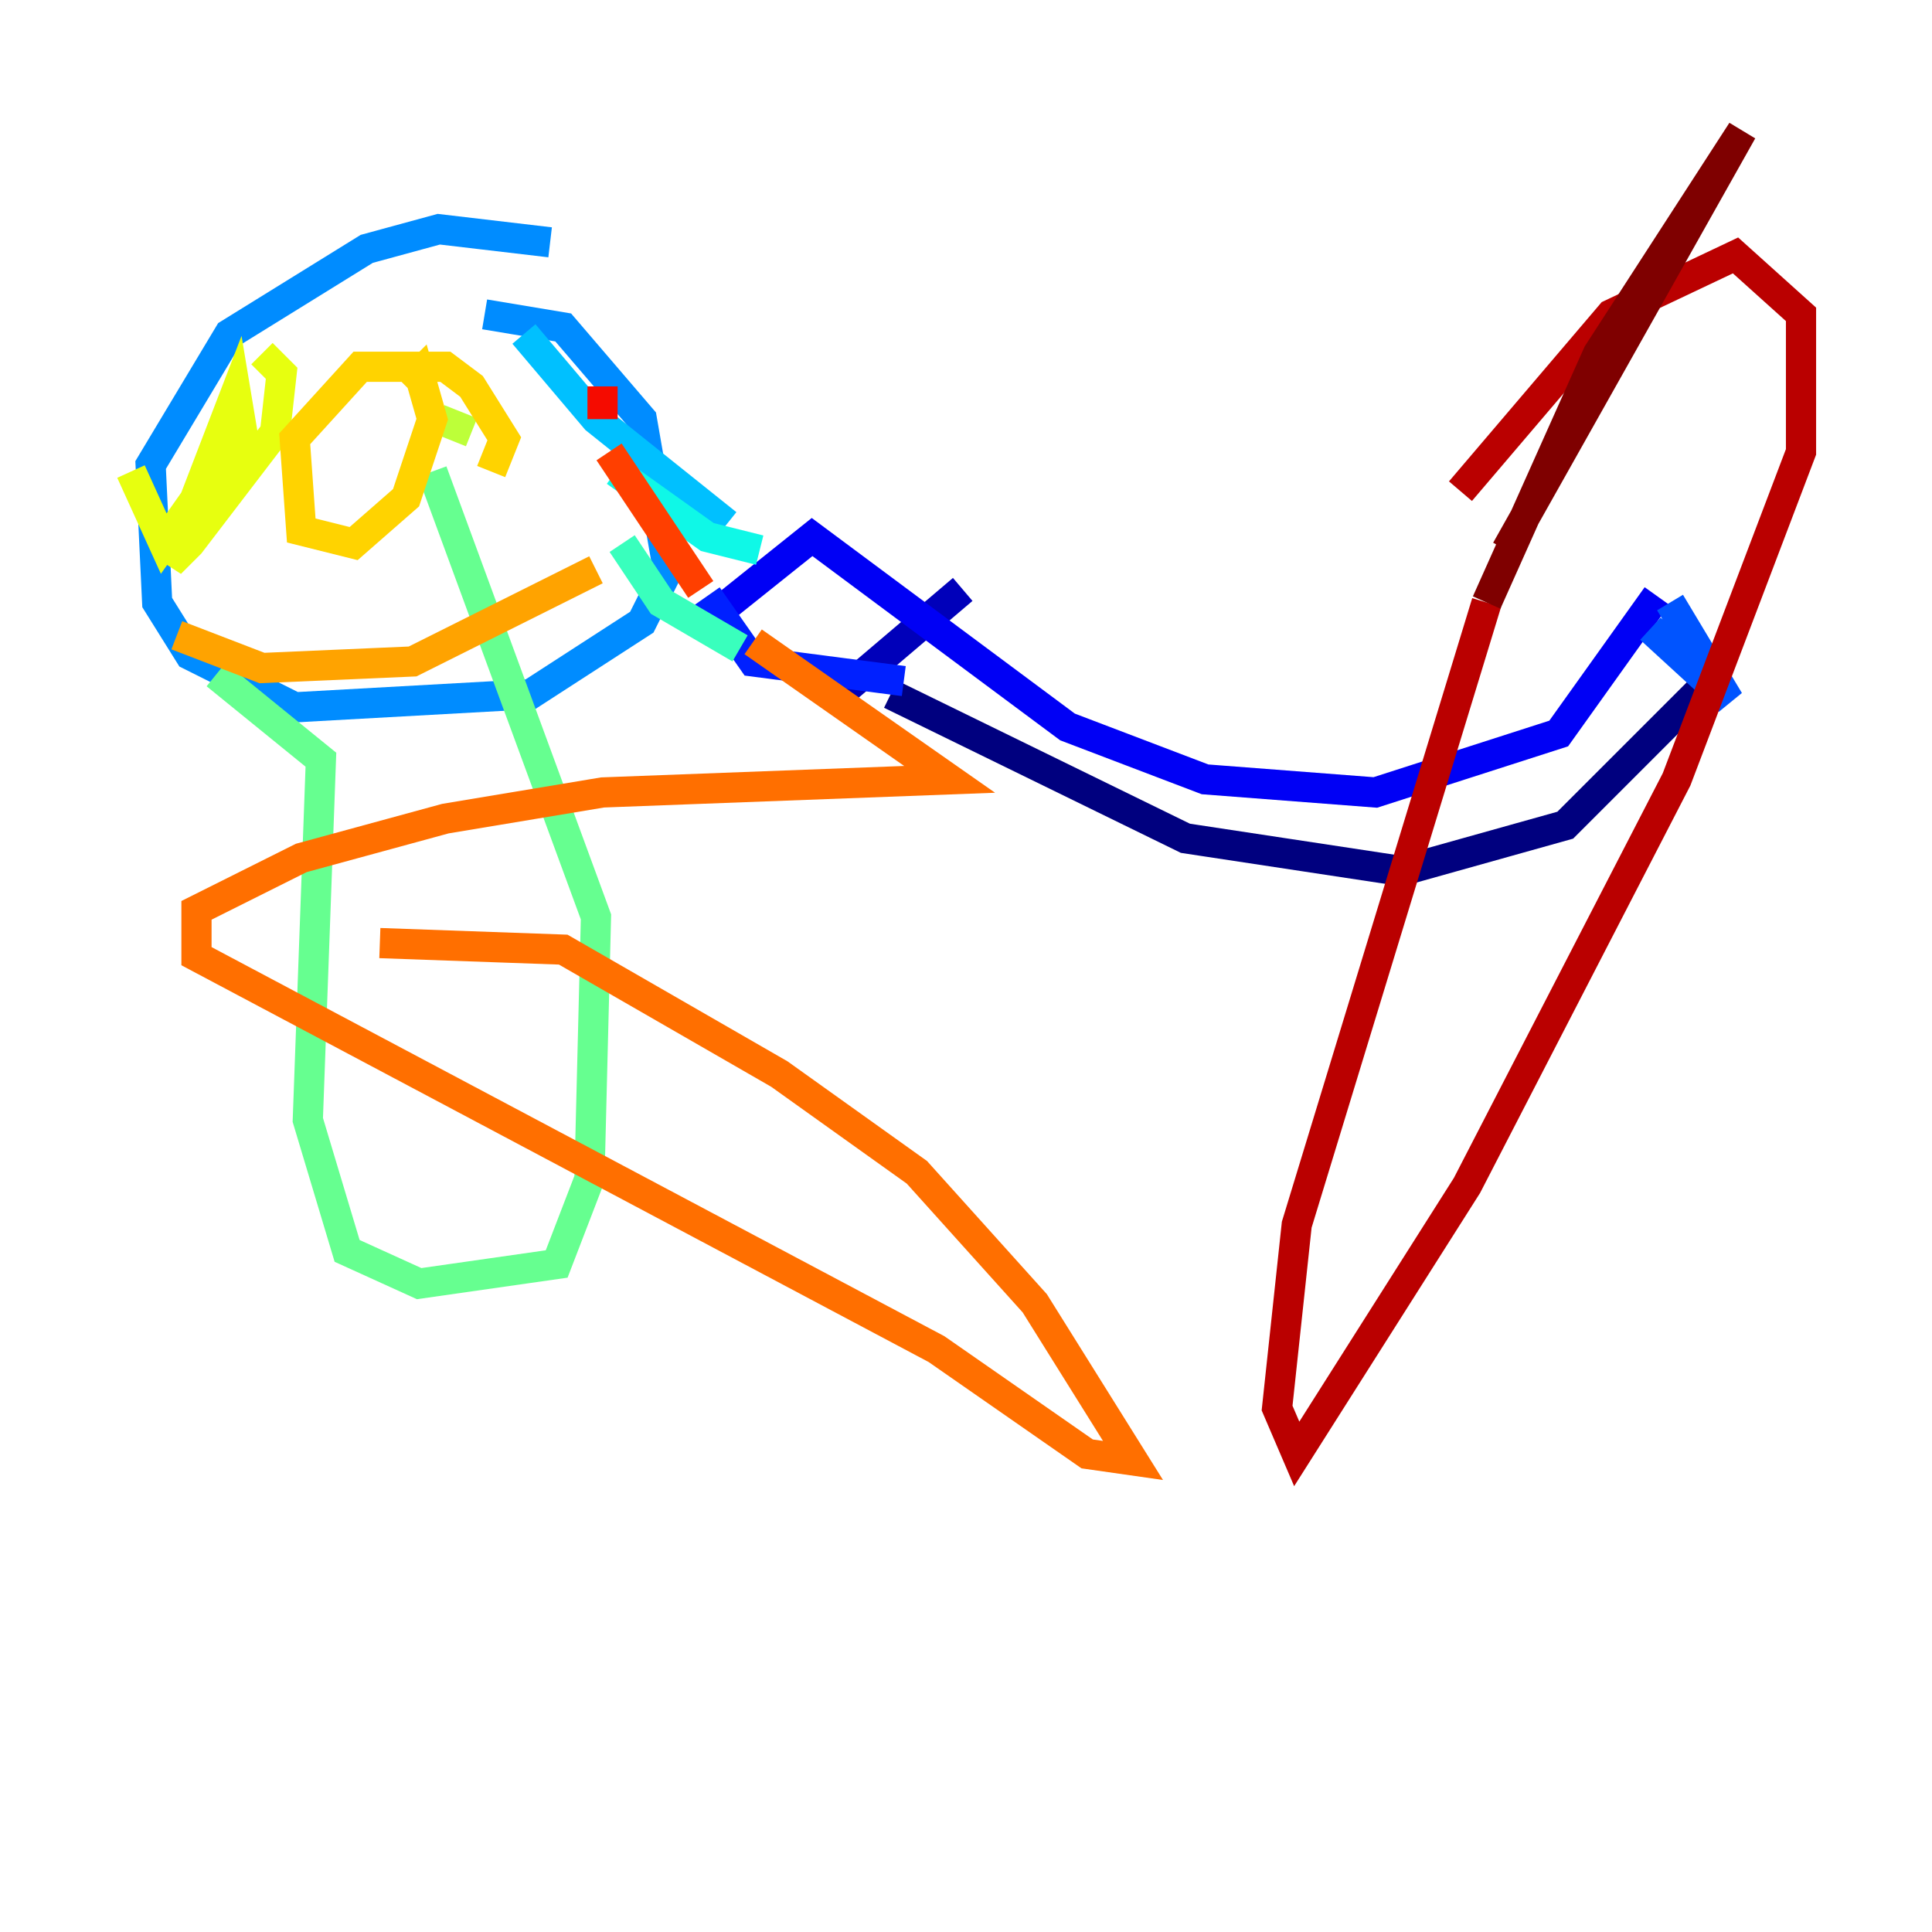<?xml version="1.0" encoding="utf-8" ?>
<svg baseProfile="tiny" height="128" version="1.2" viewBox="0,0,128,128" width="128" xmlns="http://www.w3.org/2000/svg" xmlns:ev="http://www.w3.org/2001/xml-events" xmlns:xlink="http://www.w3.org/1999/xlink"><defs /><polyline fill="none" points="59.01,45.993 78.536,55.539 92.854,57.709 103.702,54.671 112.814,45.559" stroke="#00007f" stroke-width="2" /><polyline fill="none" points="55.105,46.427 63.783,39.051" stroke="#0000ba" stroke-width="2" /><polyline fill="none" points="109.776,39.485 103.268,48.597 91.119,52.502 79.837,51.634 70.725,48.163 53.803,35.58 47.295,40.786" stroke="#0000f5" stroke-width="2" /><polyline fill="none" points="59.878,45.125 49.898,43.824 46.861,39.485" stroke="#0020ff" stroke-width="2" /><polyline fill="none" points="110.644,39.919 114.549,46.427 109.342,41.654" stroke="#0054ff" stroke-width="2" /><polyline fill="none" points="32.108,20.827 37.315,21.695 42.522,27.77 44.258,37.749 42.522,41.22 35.146,45.993 19.525,46.861 12.583,43.39 10.414,39.919 9.98,30.807 15.186,22.129 24.298,16.488 29.071,15.186 36.447,16.054" stroke="#008cff" stroke-width="2" /><polyline fill="none" points="34.712,22.129 39.485,27.77 48.163,34.712" stroke="#00c0ff" stroke-width="2" /><polyline fill="none" points="40.786,31.241 46.861,35.58 50.332,36.447" stroke="#0ff8e7" stroke-width="2" /><polyline fill="none" points="41.22,36.014 43.824,39.919 49.031,42.956" stroke="#39ffbd" stroke-width="2" /><polyline fill="none" points="14.319,44.691 21.261,50.332 20.393,74.197 22.997,82.875 27.77,85.044 36.881,83.742 39.051,78.102 39.485,60.746 28.637,31.241" stroke="#66ff90" stroke-width="2" /><polyline fill="none" points="19.525,26.034 19.525,26.034" stroke="#90ff66" stroke-width="2" /><polyline fill="none" points="31.241,28.637 29.071,27.77" stroke="#bdff39" stroke-width="2" /><polyline fill="none" points="17.356,23.43 18.658,24.732 18.224,28.637 12.583,36.014 11.281,37.315 15.62,26.034 16.054,28.637 10.848,36.014 8.678,31.241" stroke="#e7ff0f" stroke-width="2" /><polyline fill="none" points="26.902,25.6 27.77,24.732 28.637,27.77 26.902,32.976 23.43,36.014 19.959,35.146 19.525,29.071 23.864,24.298 29.505,24.298 31.241,25.6 33.41,29.071 32.542,31.241" stroke="#ffd300" stroke-width="2" /><polyline fill="none" points="11.715,42.088 17.356,44.258 27.336,43.824 39.485,37.749" stroke="#ffa300" stroke-width="2" /><polyline fill="none" points="25.166,62.481 37.315,62.915 51.634,71.159 60.746,77.668 68.556,86.346 75.064,96.759 72.027,96.325 62.047,89.383 13.017,63.349 13.017,60.312 19.959,56.841 29.505,54.237 39.919,52.502 62.915,51.634 49.898,42.522" stroke="#ff6f00" stroke-width="2" /><polyline fill="none" points="46.427,39.051 40.352,29.939" stroke="#ff3f00" stroke-width="2" /><polyline fill="none" points="39.919,27.77 39.919,25.6" stroke="#f50b00" stroke-width="2" /><polyline fill="none" points="96.759,32.542 106.739,20.827 114.983,16.922 119.322,20.827 119.322,29.939 111.078,51.634 97.193,78.536 85.912,96.325 84.61,93.288 85.912,81.139 98.495,39.919" stroke="#ba0000" stroke-width="2" /><polyline fill="none" points="98.495,39.919 105.871,23.43 115.417,8.678 99.797,36.447" stroke="#7f0000" stroke-width="2" /></svg>